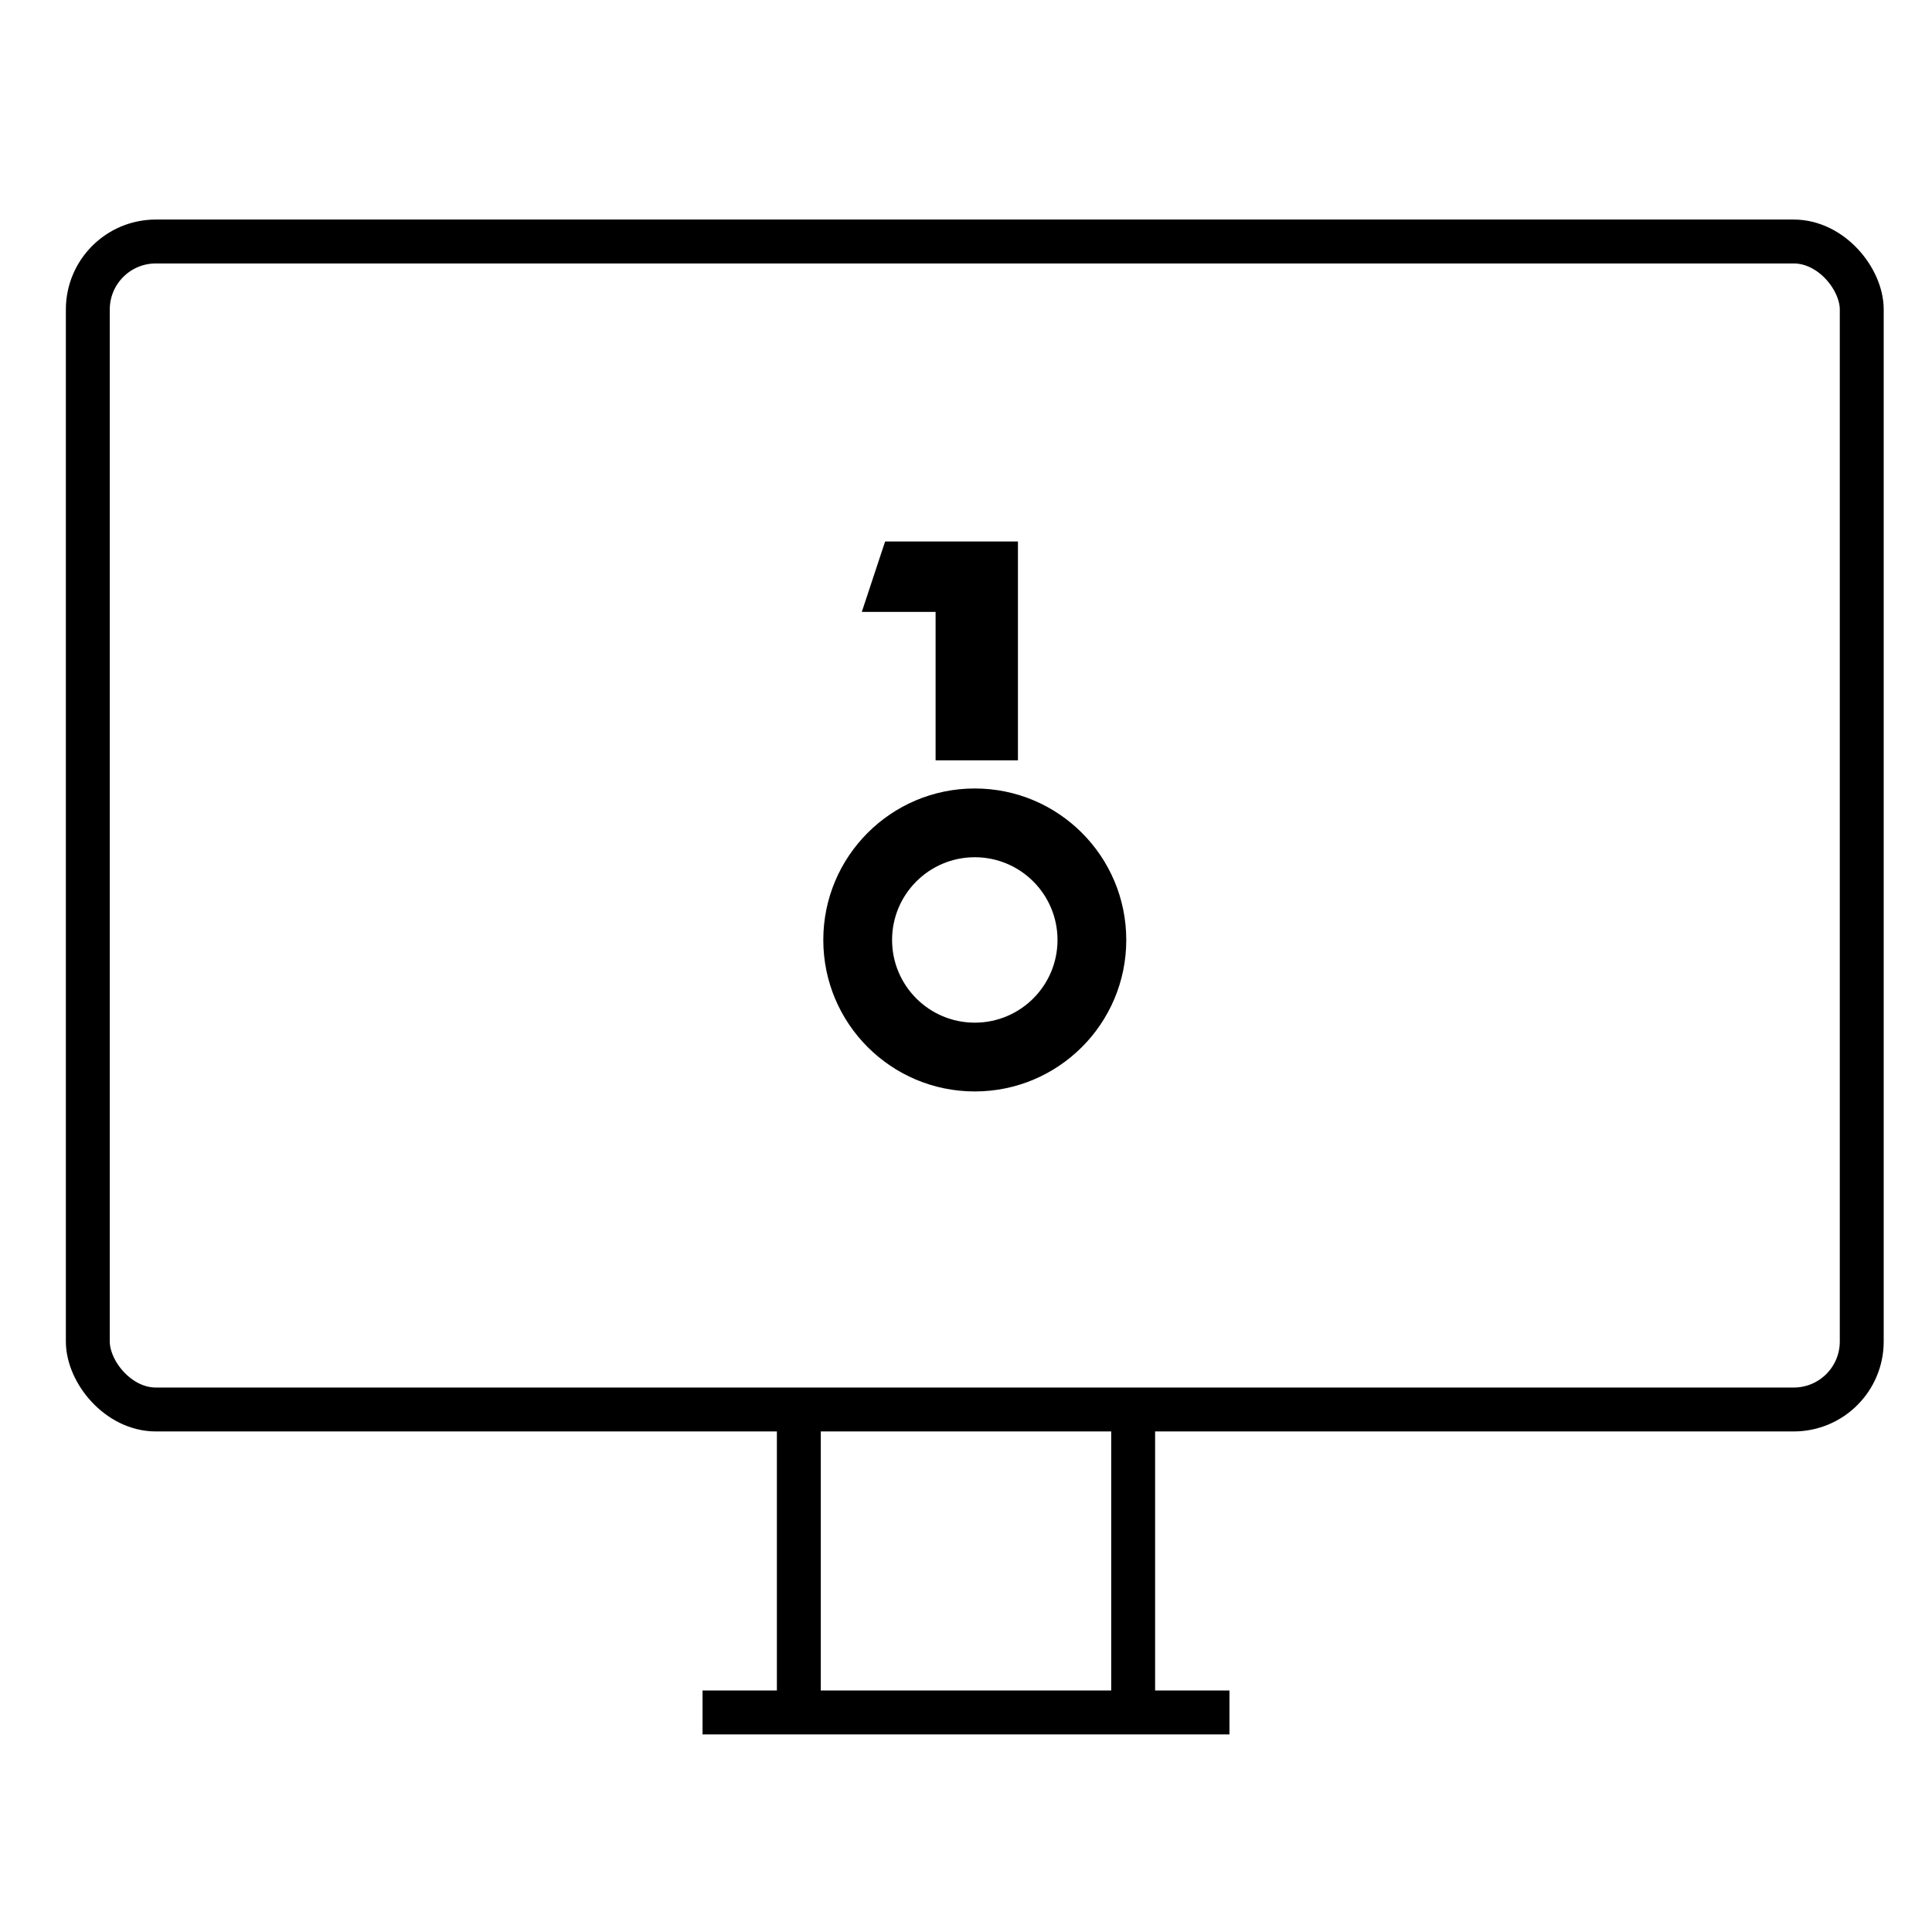 <svg width="88" height="88" viewBox="0 0 88 88" fill="none" xmlns="http://www.w3.org/2000/svg">
<path d="M40.316 24.663H46.366V34.633H42.615V27.872H39.254L40.316 24.663Z" fill="currentColor"/>
<path fill-rule="evenodd" clip-rule="evenodd" d="M44.4 49.714C48.211 49.714 51.3 46.625 51.3 42.814C51.3 39.003 48.211 35.914 44.4 35.914C40.59 35.914 37.5 39.003 37.5 42.814C37.5 46.625 40.59 49.714 44.4 49.714ZM44.4 46.581C46.481 46.581 48.168 44.895 48.168 42.814C48.168 40.733 46.481 39.046 44.4 39.046C42.32 39.046 40.633 40.733 40.633 42.814C40.633 44.895 42.32 46.581 44.4 46.581Z" fill="currentColor"/>
<rect x="4" y="11" width="80.8" height="53.2" rx="3.097" stroke="currentColor" stroke-width="2"/>
<path d="M50.614 64V78H52.614V64H50.614ZM51.614 77H36.386V79H51.614V77ZM37.386 78V64H35.386V78H37.386ZM51.614 79H56V77H51.614V79ZM36.386 77H32V79H36.386V77Z" fill="currentColor"/>
</svg>
